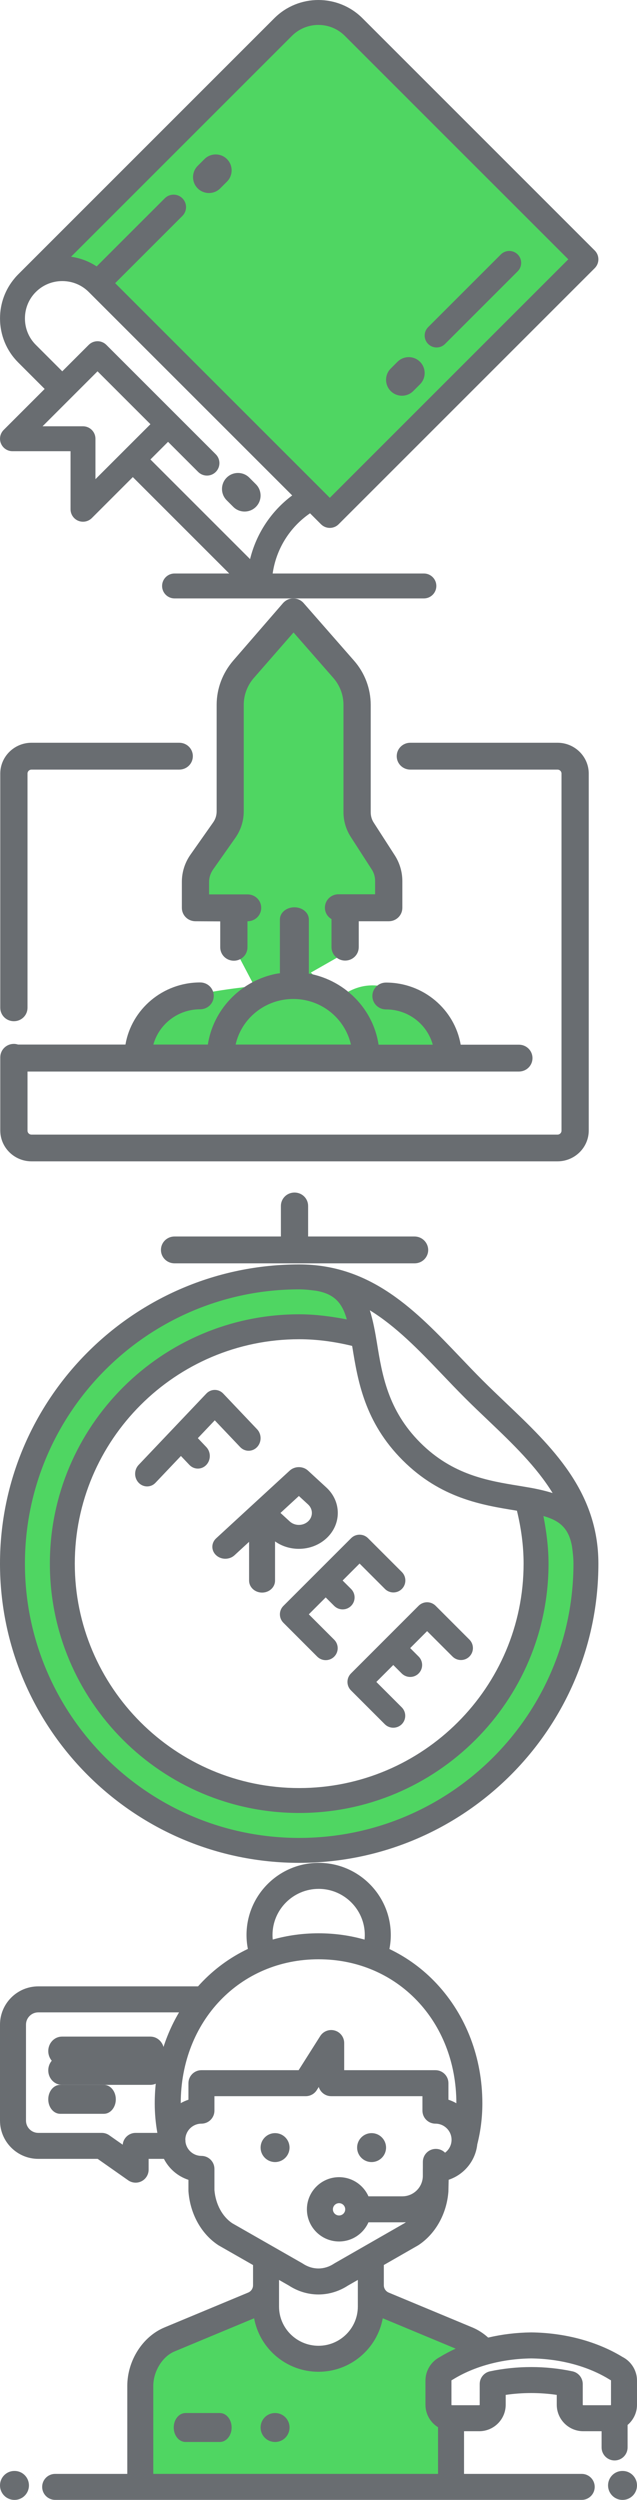 <?xml version="1.0"?>
<!--Icons from directory ""-->
<svg xmlns="http://www.w3.org/2000/svg" width="66" height="259" viewBox="0 0 66 259"><svg xmlns:xlink="http://www.w3.org/1999/xlink" height="62" width="62" version="1.1" viewBox="0 0 62 62" id="book" y="0"><title>book</title><desc>Created with Sketch.</desc><g id="book-Page-1" fill-rule="evenodd" fill="none"><g id="book-home-page-copy" transform="translate(-362 -142)"><g id="book-book" transform="translate(362 142)"><path id="book-Path-2" fill="#4FD662" d="m4.811 27.98c3.257 0.005 5.25 0.54 5.976 1.604s8.605 8.873 23.633 23.426l26.133-26.993-24.857-24.288-3.014 0.001-3.977 1.872-23.894 24.378z"/><g fill-rule="nonzero" fill="#696D71"><path id="book-Shape" d="m21.65 20c0.422 0 0.845-0.161 1.167-0.484l0.7-0.7c0.644-0.644 0.644-1.689 0-2.333-0.645-0.644-1.69-0.644-2.334 0.001l-0.7 0.7c-0.644 0.644-0.644 1.689 0 2.333 0.323 0.322 0.745 0.483 1.167 0.483z"/><path id="book-Shape" d="m32.122 53.179l1.137 1.137c0.252 0.252 0.583 0.378 0.913 0.378 0.165 0 0.331-0.032 0.486-0.095 0.156-0.063 0.301-0.157 0.427-0.283l26.537-26.535c0.504-0.505 0.504-1.322 0-1.827l-24.067-24.066c-2.518-2.517-6.616-2.517-9.133 0l-26.531 26.53c-0.002 0.002-0.004 0.003-0.005 0.005-0.004 0.004-0.007 0.007-0.01 0.011-0.037 0.037-0.074 0.075-0.106 0.109-0.035 0.037-0.07 0.075-0.105 0.113h-0c-0.002 0.002-0.003 0.004-0.004 0.005-0.037 0.041-0.073 0.082-0.108 0.123-0.008 0.009-0.015 0.019-0.022 0.029-0.989 1.162-1.529 2.626-1.529 4.177 0 1.729 0.67 3.351 1.885 4.566l2.74 2.74-4.247 4.247c-0.369 0.37-0.48 0.925-0.28 1.408 0.2 0.482 0.671 0.797 1.194 0.797h6.015v6.015c0 0.522 0.315 0.993 0.797 1.193 0.16 0.066 0.328 0.098 0.494 0.098 0.336 0 0.666-0.131 0.914-0.378l4.247-4.247 9.988 9.988h-5.664c-0.713 0-1.291 0.578-1.291 1.291 0 0.714 0.578 1.292 1.291 1.292h25.834c0.713 0 1.291-0.578 1.291-1.292 0-0.713-0.578-1.291-1.291-1.291h-15.668c0.36-2.525 1.761-4.79 3.873-6.238zm-1.874-49.464c1.511-1.51 3.969-1.51 5.48 0l23.154 23.152-24.71 24.709-22.24-22.24 6.966-6.965c0.505-0.504 0.505-1.322 0-1.826-0.504-0.505-1.322-0.505-1.826 0l-7.058 7.057c-0.796-0.527-1.699-0.868-2.653-1.001l22.887-22.886zm-20.358 45.929v-4.188c0-0.713-0.578-1.291-1.292-1.291h-4.188l5.695-5.695 5.481 5.48-5.696 5.694zm16.019 8.281l-10.323-10.322 1.826-1.827 3.118 3.118c0.252 0.253 0.583 0.379 0.914 0.379 0.33 0 0.661-0.126 0.913-0.379 0.504-0.504 0.504-1.322 0-1.826l-4.03-4.03-0.002-0.002-7.306-7.306c-0.505-0.504-1.322-0.504-1.827 0l-2.74 2.74-2.74-2.741c-0.728-0.727-1.128-1.7-1.128-2.739 0-1.039 0.401-2.012 1.129-2.74l0.018-0.017c0.726-0.717 1.692-1.112 2.722-1.112 1.039 0 2.012 0.401 2.74 1.129l21.08 21.079c-2.185 1.632-3.722 3.969-4.363 6.596z"/><path id="book-Shape" d="m24.17 52.515c0.324 0.323 0.748 0.485 1.172 0.485 0.425 0 0.849-0.162 1.173-0.486 0.647-0.647 0.647-1.697-0.001-2.344l-0.684-0.685c-0.648-0.647-1.697-0.647-2.345 0.001-0.647 0.647-0.647 1.697 0.001 2.344l0.684 0.685z"/><path id="book-Shape" d="m41.65 41c0.422 0 0.845-0.161 1.167-0.484l0.7-0.7c0.644-0.644 0.644-1.689-0.001-2.333-0.644-0.644-1.689-0.644-2.333 0.001l-0.7 0.7c-0.644 0.644-0.644 1.689 0 2.333 0.323 0.322 0.745 0.483 1.167 0.483z"/><path id="book-Shape" d="m45.235 36c0.316 0 0.632-0.121 0.873-0.362l7.531-7.531c0.481-0.482 0.481-1.263 0-1.746-0.483-0.481-1.264-0.481-1.746 0l-7.531 7.531c-0.483 0.483-0.483 1.264 0 1.746 0.241 0.241 0.557 0.362 0.873 0.362z"/></g></g></g></g></svg><svg xmlns:xlink="http://www.w3.org/1999/xlink" height="69" width="61" version="1.1" viewBox="0 0 61 69" id="fast_delivery" y="62"><title>fast delivery</title><desc>Created with Sketch.</desc><g id="fast_delivery-Page-1" fill-rule="evenodd" fill="none"><g id="fast_delivery-home-page-copy" transform="translate(-214 -138)"><g id="fast_delivery-fast-delivery" transform="translate(214 138)"><path id="fast_delivery-Path-3" fill="#4FD662" d="m24.649 36.916v-5.006h-4.328v-3.453l4.328-6.383-0.521-13.459 6.447-6.945 6.826 6.945v13.459l2.953 6.383v3.453h-3.788v4.37l-4.363 2.488 2.921 2.611c1.842-1.435 3.82-1.673 5.936-0.714 3.173 1.438 7.492 6.619 5.749 6.619h-32.587c1.66-3.46 3.31-5.428 4.952-5.905 1.642-0.476 4.035-0.884 7.178-1.223l-1.703-3.24z"/><g fill-rule="nonzero" fill="#696D71"><path id="fast_delivery-Shape" d="m42.942 66.105h-11.017v-3.162c0-0.773-0.627-1.391-1.411-1.391s-1.411 0.618-1.411 1.391v3.162h-11.017c-0.784 0-1.411 0.618-1.411 1.391s0.627 1.392 1.411 1.392h24.871c0.783 0 1.411-0.619 1.411-1.392-0.015-0.773-0.642-1.391-1.426-1.391z"/><path id="fast_delivery-Shape" d="m28.362 38.941c-3.534 0.815-6.271 3.696-6.827 7.279h-5.644c0.585-2.108 2.537-3.654 4.846-3.654 0.784 0 1.411-0.618 1.411-1.391s-0.627-1.391-1.411-1.391c-3.876 0-7.112 2.782-7.739 6.436h-11.131c-0.142-0.042-0.271-0.07-0.427-0.07-0.784 0-1.411 0.618-1.411 1.391l0 7.589c0 1.756 1.454 3.19 3.235 3.19h54.501c1.781 0 3.235-1.434 3.235-3.19v-36.988c0-1.756-1.454-3.19-3.235-3.19h-15.25c-0.784 0-1.411 0.619-1.411 1.392 0 0.772 0.627 1.391 1.411 1.391h15.25c0.228 0 0.413 0.183 0.413 0.407v37.002c0 0.225-0.185 0.407-0.413 0.407h-54.501c-0.228 0-0.413-0.182-0.413-0.407v-6.127h50.91c0.784 0 1.411-0.619 1.411-1.392 0-0.772-0.627-1.391-1.411-1.391h-6.029c-0.627-3.654-3.862-6.436-7.739-6.436-0.784 0-1.411 0.618-1.411 1.391s0.627 1.391 1.411 1.391c2.323 0 4.262 1.546 4.846 3.654h-5.616c-0.598-3.991-3.933-7.111-8.038-7.476-1.696-0.098-2.822 0.183-2.822 0.183zm2.024 2.557c2.922 0 5.359 2.024 5.972 4.722h-11.944c0.599-2.698 3.05-4.722 5.972-4.722z"/><path id="fast_delivery-Shape" d="m19.982 16.344c0-0.773-0.627-1.392-1.411-1.392h-15.307c-1.782 0-3.236 1.434-3.236 3.19l0 24.27c0 0.773 0.627 1.391 1.411 1.391s1.411-0.618 1.411-1.391v-24.27c0-0.224 0.185-0.407 0.413-0.407h15.307c0.784 0 1.411-0.619 1.411-1.391z"/><path id="fast_delivery-Shape" d="m35.759 37.521c0.784 0 1.411-0.618 1.411-1.391v-2.684h3.107c0.784 0 1.411-0.618 1.411-1.391v-2.769c0-0.941-0.271-1.869-0.784-2.67l-2.18-3.386c-0.214-0.324-0.314-0.703-0.314-1.083v-11.115c0-1.687-0.613-3.317-1.739-4.596l-5.216-5.958c-0.271-0.309-0.656-0.478-1.069-0.478s-0.798 0.183-1.069 0.492l-5.159 5.958c-1.098 1.279-1.711 2.895-1.711 4.568v11.045c0 0.422-0.128 0.815-0.37 1.152l-2.323 3.303c-0.599 0.843-0.912 1.827-0.912 2.853v2.684c0 0.773 0.627 1.391 1.411 1.391l2.565 0.014v2.684c0 0.773 0.627 1.391 1.411 1.391s1.411-0.618 1.411-1.391v-2.684l0.014-0.014c0.784 0 1.411-0.618 1.411-1.391s-0.627-1.391-1.411-1.391h-3.99v-1.293c0-0.45 0.142-0.886 0.399-1.265l2.323-3.303c0.57-0.815 0.869-1.756 0.869-2.754v-11.031c0-1.012 0.371-1.996 1.026-2.755l4.133-4.736 4.134 4.722c0.67 0.773 1.04 1.757 1.04 2.769v11.115c0 0.914 0.257 1.799 0.755 2.572l2.181 3.387c0.228 0.351 0.342 0.759 0.342 1.18v1.377h-3.791c-0.784 0-1.411 0.619-1.411 1.392 0 0.506 0.271 0.941 0.684 1.18v2.909c0 0.773 0.641 1.391 1.411 1.391z"/><path id="fast_delivery-Shape" d="m29 33.259v5.429c0 0.674 0.606 1.272 1.409 1.31 0.864 0.038 1.591-0.534 1.591-1.259v-5.48c0-0.7-0.667-1.259-1.5-1.259s-1.5 0.559-1.5 1.259z"/></g></g></g></g></svg><svg xmlns:xlink="http://www.w3.org/1999/xlink" height="62" width="62" version="1.1" viewBox="0 0 62 62" id="free" y="131"><title>free</title><desc>Created with Sketch.</desc><g id="free-Page-1" fill-rule="evenodd" fill="none"><g id="free-home-page-copy" transform="translate(-520 -142)"><g id="free-free" transform="translate(520 142)"><polygon id="free-Path-4" points="37.374 2.565 29.983 0.783 14.951 5.755 6.419 14.057 2.636 22.134 1.258 27.661 1.258 36.79 3.853 42.771 7.198 48.682 12.28 53.792 17.504 57.636 25.04 59.966 31.945 60.792 41.894 59.082 49.733 54.461 57.081 45.96 59.895 39.657 60.989 32.711 60.989 26.931 58.183 24.952 54.904 24.952 55.603 32.711 54.904 38.776 51.453 44.164 47.509 48.682 40.747 53.792 34.404 55.296 31.945 55.296 23.988 54.461 17.504 50.667 9.929 42.771 6.419 35.592 7.198 28.483 7.877 23.876 9.929 18.212 14.194 13.255 19.702 9.19 25.04 7.226 33.096 7.226 37.374 7.226" fill="#4FD662"/><g fill-rule="nonzero" fill="#696D71"><path id="free-Shape" d="m21.377 18.924l-0.878-0.925 1.753-1.847 2.632 2.772c0.483 0.509 1.27 0.509 1.753 0 0.484-0.51 0.484-1.338 0-1.847l-3.507-3.695c-0.483-0.509-1.27-0.509-1.753 0l-7.014 7.389c-0.484 0.51-0.484 1.338 0 1.847 0.243 0.254 0.56 0.382 0.878 0.382 0.317 0 0.635-0.125 0.873-0.382l2.631-2.772 0.878 0.925c0.243 0.254 0.561 0.382 0.878 0.382 0.318 0 0.635-0.128 0.876-0.382 0.483-0.509 0.483-1.338 0-1.847z"/><path id="free-Shape" d="m36.363 44.131l3.506 3.507c0.243 0.24 0.56 0.362 0.878 0.362 0.317 0 0.635-0.121 0.878-0.36 0.483-0.483 0.483-1.269 0-1.753l-2.631-2.631 1.753-1.754 0.875 0.876c0.243 0.24 0.56 0.362 0.878 0.362 0.317 0 0.635-0.121 0.875-0.362 0.484-0.484 0.484-1.27 0-1.753l-0.875-0.876 1.753-1.756 2.631 2.632c0.484 0.483 1.27 0.483 1.753 0 0.484-0.484 0.484-1.27 0-1.754l-3.506-3.509c-0.233-0.231-0.548-0.362-0.878-0.362s-0.645 0.129-0.878 0.362l-7.012 7.016c-0.484 0.484-0.484 1.27 0 1.753z"/><path id="free-Shape" d="m30.014 21.363l-3.786 3.484c-0.019 0.017-0.035 0.032-0.054 0.049l-3.78 3.482c-0.525 0.484-0.525 1.27 0 1.753 0.525 0.484 1.378 0.484 1.904 0l1.51-1.391v4.02c0 0.684 0.603 1.24 1.346 1.24 0.744 0 1.347-0.556 1.344-1.24v-4.064c0.703 0.5 1.559 0.771 2.464 0.771 1.079 0 2.095-0.387 2.857-1.089 1.575-1.45 1.575-3.811 0-5.262l-1.904-1.753c-0.525-0.484-1.376-0.484-1.901 0zm1.906 5.262c-0.256 0.233-0.592 0.362-0.953 0.362s-0.697-0.129-0.953-0.365l-0.953-0.875 1.906-1.756 0.953 0.878c0.525 0.486 0.525 1.272 0 1.756z"/><path id="free-Shape" d="m29.365 37.129l3.506 3.509c0.243 0.24 0.56 0.362 0.878 0.362 0.317 0 0.635-0.121 0.878-0.365 0.483-0.483 0.483-1.269 0-1.753l-2.631-2.631 1.75-1.751 0.878 0.878c0.243 0.241 0.561 0.362 0.878 0.362s0.635-0.121 0.875-0.362c0.484-0.483 0.484-1.27 0-1.753l-0.877-0.876 1.755-1.758 2.629 2.631c0.484 0.484 1.27 0.484 1.753 0 0.484-0.483 0.484-1.269 0-1.753l-3.506-3.506c-0.484-0.484-1.27-0.484-1.753 0l-7.013 7.013c-0.487 0.483-0.487 1.269 0 1.753z"/><path id="free-Shape" d="m52.426 14.356c-0.811-0.775-1.63-1.553-2.428-2.351-0.801-0.801-1.584-1.623-2.361-2.439-4.485-4.704-9.117-9.566-16.637-9.566-17.094 0-31 13.906-31 31s13.906 31 31 31 31-13.906 31-30.997c0-7.533-4.87-12.168-9.574-16.647zm-6.66-3.01c0.793 0.832 1.592 1.669 2.405 2.483 0.812 0.813 1.649 1.606 2.475 2.394 2.529 2.408 4.947 4.754 6.613 7.466-0.762-0.24-1.56-0.421-2.379-0.566-0.039-0.007-0.072-0.015-0.111-0.018-0.312-0.054-0.628-0.108-0.94-0.16-3.247-0.527-6.934-1.126-10.287-4.482s-3.952-7.039-4.479-10.287c-0.192-1.17-0.401-2.338-0.744-3.425 2.702 1.664 5.045 4.076 7.447 6.595zm-9.256-2.759c0.561 3.454 1.261 7.753 5.206 11.7 3.944 3.947 8.243 4.645 11.7 5.205 0.051 0.008 0.093 0.016 0.144 0.026 0.432 1.785 0.69 3.619 0.69 5.482 0 12.818-10.429 23.25-23.25 23.25s-23.25-10.432-23.25-23.25 10.429-23.25 23.25-23.25c1.857 0 3.692 0.258 5.484 0.692 0.008 0.052 0.016 0.093 0.026 0.145zm-5.51 50.83c-15.668 0-28.417-12.749-28.417-28.417 0-15.668 12.749-28.417 28.417-28.417 0.615 0 1.188 0.073 1.762 0.147 1.919 0.333 2.705 1.3 3.172 2.968-1.622-0.315-3.268-0.532-4.934-0.532-14.242 0-25.833 11.589-25.833 25.833-0 14.244 11.589 25.833 25.833 25.833s25.833-11.589 25.833-25.833c0-1.669-0.214-3.312-0.529-4.932 1.666 0.468 2.635 1.253 2.965 3.173 0.075 0.571 0.148 1.144 0.148 1.759 0 15.668-12.749 28.417-28.417 28.417z"/></g></g></g></g></svg><svg xmlns:xlink="http://www.w3.org/1999/xlink" height="66" width="66" version="1.1" viewBox="0 0 66 66" id="support" y="193"><title>support</title><desc>Created with Sketch.</desc><g id="support-Page-1" fill-rule="evenodd" fill="none"><g id="support-home-page-copy" transform="translate(-71 -140)"><g id="support-support" transform="translate(71 140)"><polygon id="support-Path-5" points="15 64 15 52.469 15.811 50.363 27.036 45.828 30.015 48.945 31.865 50.867 34.649 50.867 37.977 48.945 40.03 45 45.601 46.85 49 48.945 48.451 50.867 46.435 53.547 46.435 55.651 47.273 57.293 47.273 64 15.811 64" fill="#4FD662"/><g fill-rule="nonzero" fill="#696D71"><path id="support-Shape" d="m1.51 63h-0.02c-0.823 0-1.49 0.671-1.49 1.5 0 0.828 0.667 1.5 1.49 1.5h0.02c0.823 0 1.49-0.671 1.49-1.5s-0.667-1.5-1.49-1.5z"/><path id="support-Shape" d="m64.51 63h-0.02c-0.823 0-1.49 0.671-1.49 1.5 0 0.828 0.667 1.5 1.49 1.5h0.02c0.823 0 1.49-0.671 1.49-1.5s-0.667-1.5-1.49-1.5z"/><path id="support-Shape" d="m38.5 28c-0.827 0-1.5 0.673-1.5 1.5s0.673 1.5 1.5 1.5 1.5-0.673 1.5-1.5-0.673-1.5-1.5-1.5z"/><path id="support-Shape" d="m28.5 28c-0.827 0-1.5 0.673-1.5 1.5s0.673 1.5 1.5 1.5 1.5-0.673 1.5-1.5-0.673-1.5-1.5-1.5z"/><path id="support-Shape" d="m15.579 18h-9.158c-0.785 0-1.421 0.671-1.421 1.5 0 0.828 0.636 1.5 1.421 1.5h9.158c0.785 0 1.421-0.671 1.421-1.5 0-0.828-0.636-1.5-1.421-1.5z"/><path id="support-Shape" d="m15.579 20h-9.158c-0.785 0-1.421 0.671-1.421 1.5s0.636 1.5 1.421 1.5h9.158c0.785 0 1.421-0.671 1.421-1.5s-0.636-1.5-1.421-1.5z"/><path id="support-Shape" d="m10.764 23h-4.528c-0.683 0-1.236 0.671-1.236 1.5s0.553 1.5 1.236 1.5h4.528c0.683 0 1.236-0.671 1.236-1.5s-0.553-1.5-1.236-1.5z"/><path id="support-Shape" d="m64.519 51.203c-2.626-1.61-5.984-2.517-9.463-2.556h-0.03c-1.522 0.017-3.021 0.2-4.446 0.536-0.494-0.446-1.048-0.804-1.635-1.049l-8.668-3.611c-0.308-0.129-0.508-0.428-0.508-0.762v-2.097l3.521-2.019c0.025-0.014 0.049-0.029 0.072-0.044 1.763-1.165 2.921-3.235 3.097-5.539 0.003-0.034 0.022-1.155 0.028-1.23 1.594-0.529 2.781-1.954 2.965-3.674 0.349-1.367 0.526-2.793 0.526-4.238 0-4.71-1.674-9.106-4.715-12.378-1.417-1.525-3.081-2.74-4.916-3.617 0.095-0.476 0.143-0.961 0.143-1.451 0-4.122-3.353-7.475-7.474-7.475-4.122 0-7.475 3.353-7.475 7.475 0 0.487 0.048 0.969 0.142 1.442-1.842 0.876-3.513 2.095-4.935 3.625-0.078 0.084-0.154 0.169-0.23 0.254h-16.553c-2.186 0-3.965 1.779-3.965 3.965v9.943c0 2.186 1.779 3.965 3.965 3.965h6.153l3.161 2.221c0.231 0.162 0.502 0.245 0.774 0.245 0.213 0 0.426-0.051 0.621-0.152 0.446-0.232 0.726-0.693 0.726-1.195v-1.119h1.584c0.522 1.022 1.434 1.812 2.54 2.172v1.118c0 0.035 0.001 0.069 0.004 0.103 0.177 2.313 1.326 4.384 3.075 5.538 0.024 0.016 0.049 0.031 0.074 0.046l3.541 2.024v2.091c0 0.334-0.2 0.633-0.508 0.761l-8.669 3.612c-2.268 0.946-3.853 3.439-3.853 6.065v9.107h-7.473c-0.744 0-1.347 0.603-1.347 1.347s0.603 1.347 1.347 1.347h54.556c0.744 0 1.347-0.603 1.347-1.347s-0.603-1.347-1.347-1.347h-12.192v-4.42h1.573c1.513 0 2.744-1.231 2.744-2.744v-1.02c1.73-0.255 3.558-0.255 5.289 0v1.02c0 1.513 1.231 2.744 2.744 2.744h1.902v1.681c0 0.744 0.603 1.347 1.347 1.347s1.347-0.603 1.347-1.347v-2.33c0.595-0.504 0.975-1.256 0.975-2.095v-2.503c0-1.019-0.578-1.967-1.481-2.436zm-31.504-48.509c2.636 0 4.781 2.145 4.781 4.781 0 0.16-0.008 0.319-0.024 0.477-1.515-0.432-3.112-0.655-4.756-0.655h-0.021c-1.638 0-3.228 0.221-4.737 0.65-0.015-0.156-0.023-0.313-0.023-0.471 0-2.636 2.144-4.781 4.78-4.781zm-16.983 22.227c0 1.033 0.093 2.056 0.272 3.055h-2.251c-0.702 0-1.279 0.537-1.341 1.224l-1.394-0.979c-0.227-0.16-0.497-0.245-0.774-0.245h-6.579c-0.701 0-1.272-0.571-1.272-1.272v-9.942c0-0.702 0.571-1.272 1.272-1.272h14.585c-1.639 2.774-2.518 6.019-2.518 9.431zm16.963-14.931h0.021c8.13 0 14.262 6.412 14.268 14.917-0.259-0.149-0.533-0.274-0.821-0.368v-1.713c0-0.744-0.603-1.347-1.347-1.347h-9.454v-2.812c0-0.6-0.396-1.127-0.972-1.294s-1.192 0.067-1.513 0.573l-2.236 3.533h-10.07c-0.744 0-1.347 0.603-1.347 1.347v1.713c-0.28 0.091-0.545 0.212-0.797 0.355 0.013-8.499 6.142-14.904 14.268-14.904zm-8.941 27.341c-1.029-0.697-1.712-1.972-1.836-3.426v-2.198c0-0.744-0.603-1.347-1.347-1.347-0.851 0-1.554-0.64-1.656-1.464 0.003-0.078-0.001-0.158-0.013-0.238 0.018-0.906 0.759-1.638 1.669-1.638 0.744 0 1.347-0.603 1.347-1.347v-1.5h9.465c0.462 0 0.891-0.237 1.138-0.627l0.206-0.326c0.169 0.552 0.682 0.953 1.288 0.953h9.454v1.5c0 0.744 0.603 1.347 1.347 1.347 0.921 0 1.67 0.749 1.67 1.67 0 0.548-0.266 1.033-0.674 1.338-0.244-0.244-0.581-0.395-0.953-0.395-0.744 0-1.347 0.603-1.347 1.347v0.67c-0.001 0.019-0.003 0.038-0.003 0.057v0.769c-0.028 1.147-0.969 2.072-2.122 2.072h-3.511c-0.518-1.168-1.688-1.985-3.046-1.985-1.837 0-3.332 1.495-3.332 3.332s1.495 3.332 3.332 3.332c1.358 0 2.528-0.817 3.046-1.985h3.511c0.123 0 0.246-0.006 0.367-0.015-0.047 0.036-0.095 0.071-0.144 0.104l-7.232 4.147c-0.024 0.014-0.048 0.029-0.072 0.045-1.01 0.667-2.215 0.667-3.225 0-0.024-0.016-0.049-0.031-0.074-0.046l-7.253-4.146zm11.714-1.436c0 0.352-0.286 0.638-0.638 0.638-0.351 0-0.638-0.287-0.638-0.638 0-0.352 0.287-0.638 0.638-0.638 0.352 0 0.638 0.286 0.638 0.638zm1.307 7.314v2.76c0 2.24-1.828 4.063-4.075 4.063-2.255 0-4.089-1.823-4.089-4.063v-2.758l1.024 0.585c0.945 0.614 2.002 0.921 3.058 0.921 1.057 0 2.114-0.308 3.06-0.922l1.022-0.586zm8.31 15.264v4.833h-29.503v-9.107c0-1.518 0.944-3.056 2.196-3.578l8.251-3.438c0.577 3.148 3.347 5.543 6.671 5.543 3.317 0 6.083-2.395 6.658-5.543l7.552 3.147c-0.574 0.263-1.126 0.554-1.647 0.873-0.903 0.469-1.481 1.416-1.481 2.436v2.503c0 0.985 0.522 1.847 1.303 2.331zm17.921-2.331c0 0.028-0.022 0.05-0.05 0.05h-2.827c-0.027 0-0.05-0.022-0.05-0.05v-2.146c0-0.636-0.445-1.185-1.067-1.317-1.382-0.294-2.819-0.443-4.271-0.443-1.453 0-2.89 0.149-4.272 0.443-0.622 0.132-1.067 0.681-1.067 1.317v2.146c0 0.028-0.022 0.05-0.05 0.05h-2.829c-0.027-0.001-0.048-0.023-0.048-0.049v-2.503c0-0.029 0.022-0.042 0.029-0.046 0.043-0.02 0.084-0.043 0.124-0.068 2.219-1.373 5.099-2.148 8.113-2.184 3.013 0.036 5.893 0.811 8.112 2.184 0.04 0.025 0.081 0.048 0.124 0.068 0.007 0.004 0.029 0.017 0.029 0.046v2.502z"/><path id="support-Shape" d="m28.511 57h-0.022c-0.822 0-1.489 0.671-1.489 1.5 0 0.828 0.666 1.5 1.489 1.5h0.022c0.822 0 1.489-0.671 1.489-1.5s-0.666-1.5-1.489-1.5z"/><path id="support-Shape" d="m22.78 57h-3.56c-0.674 0-1.22 0.671-1.22 1.5 0 0.828 0.546 1.5 1.22 1.5h3.56c0.674 0 1.22-0.671 1.22-1.5s-0.546-1.5-1.22-1.5z"/></g></g></g></g></svg></svg>
